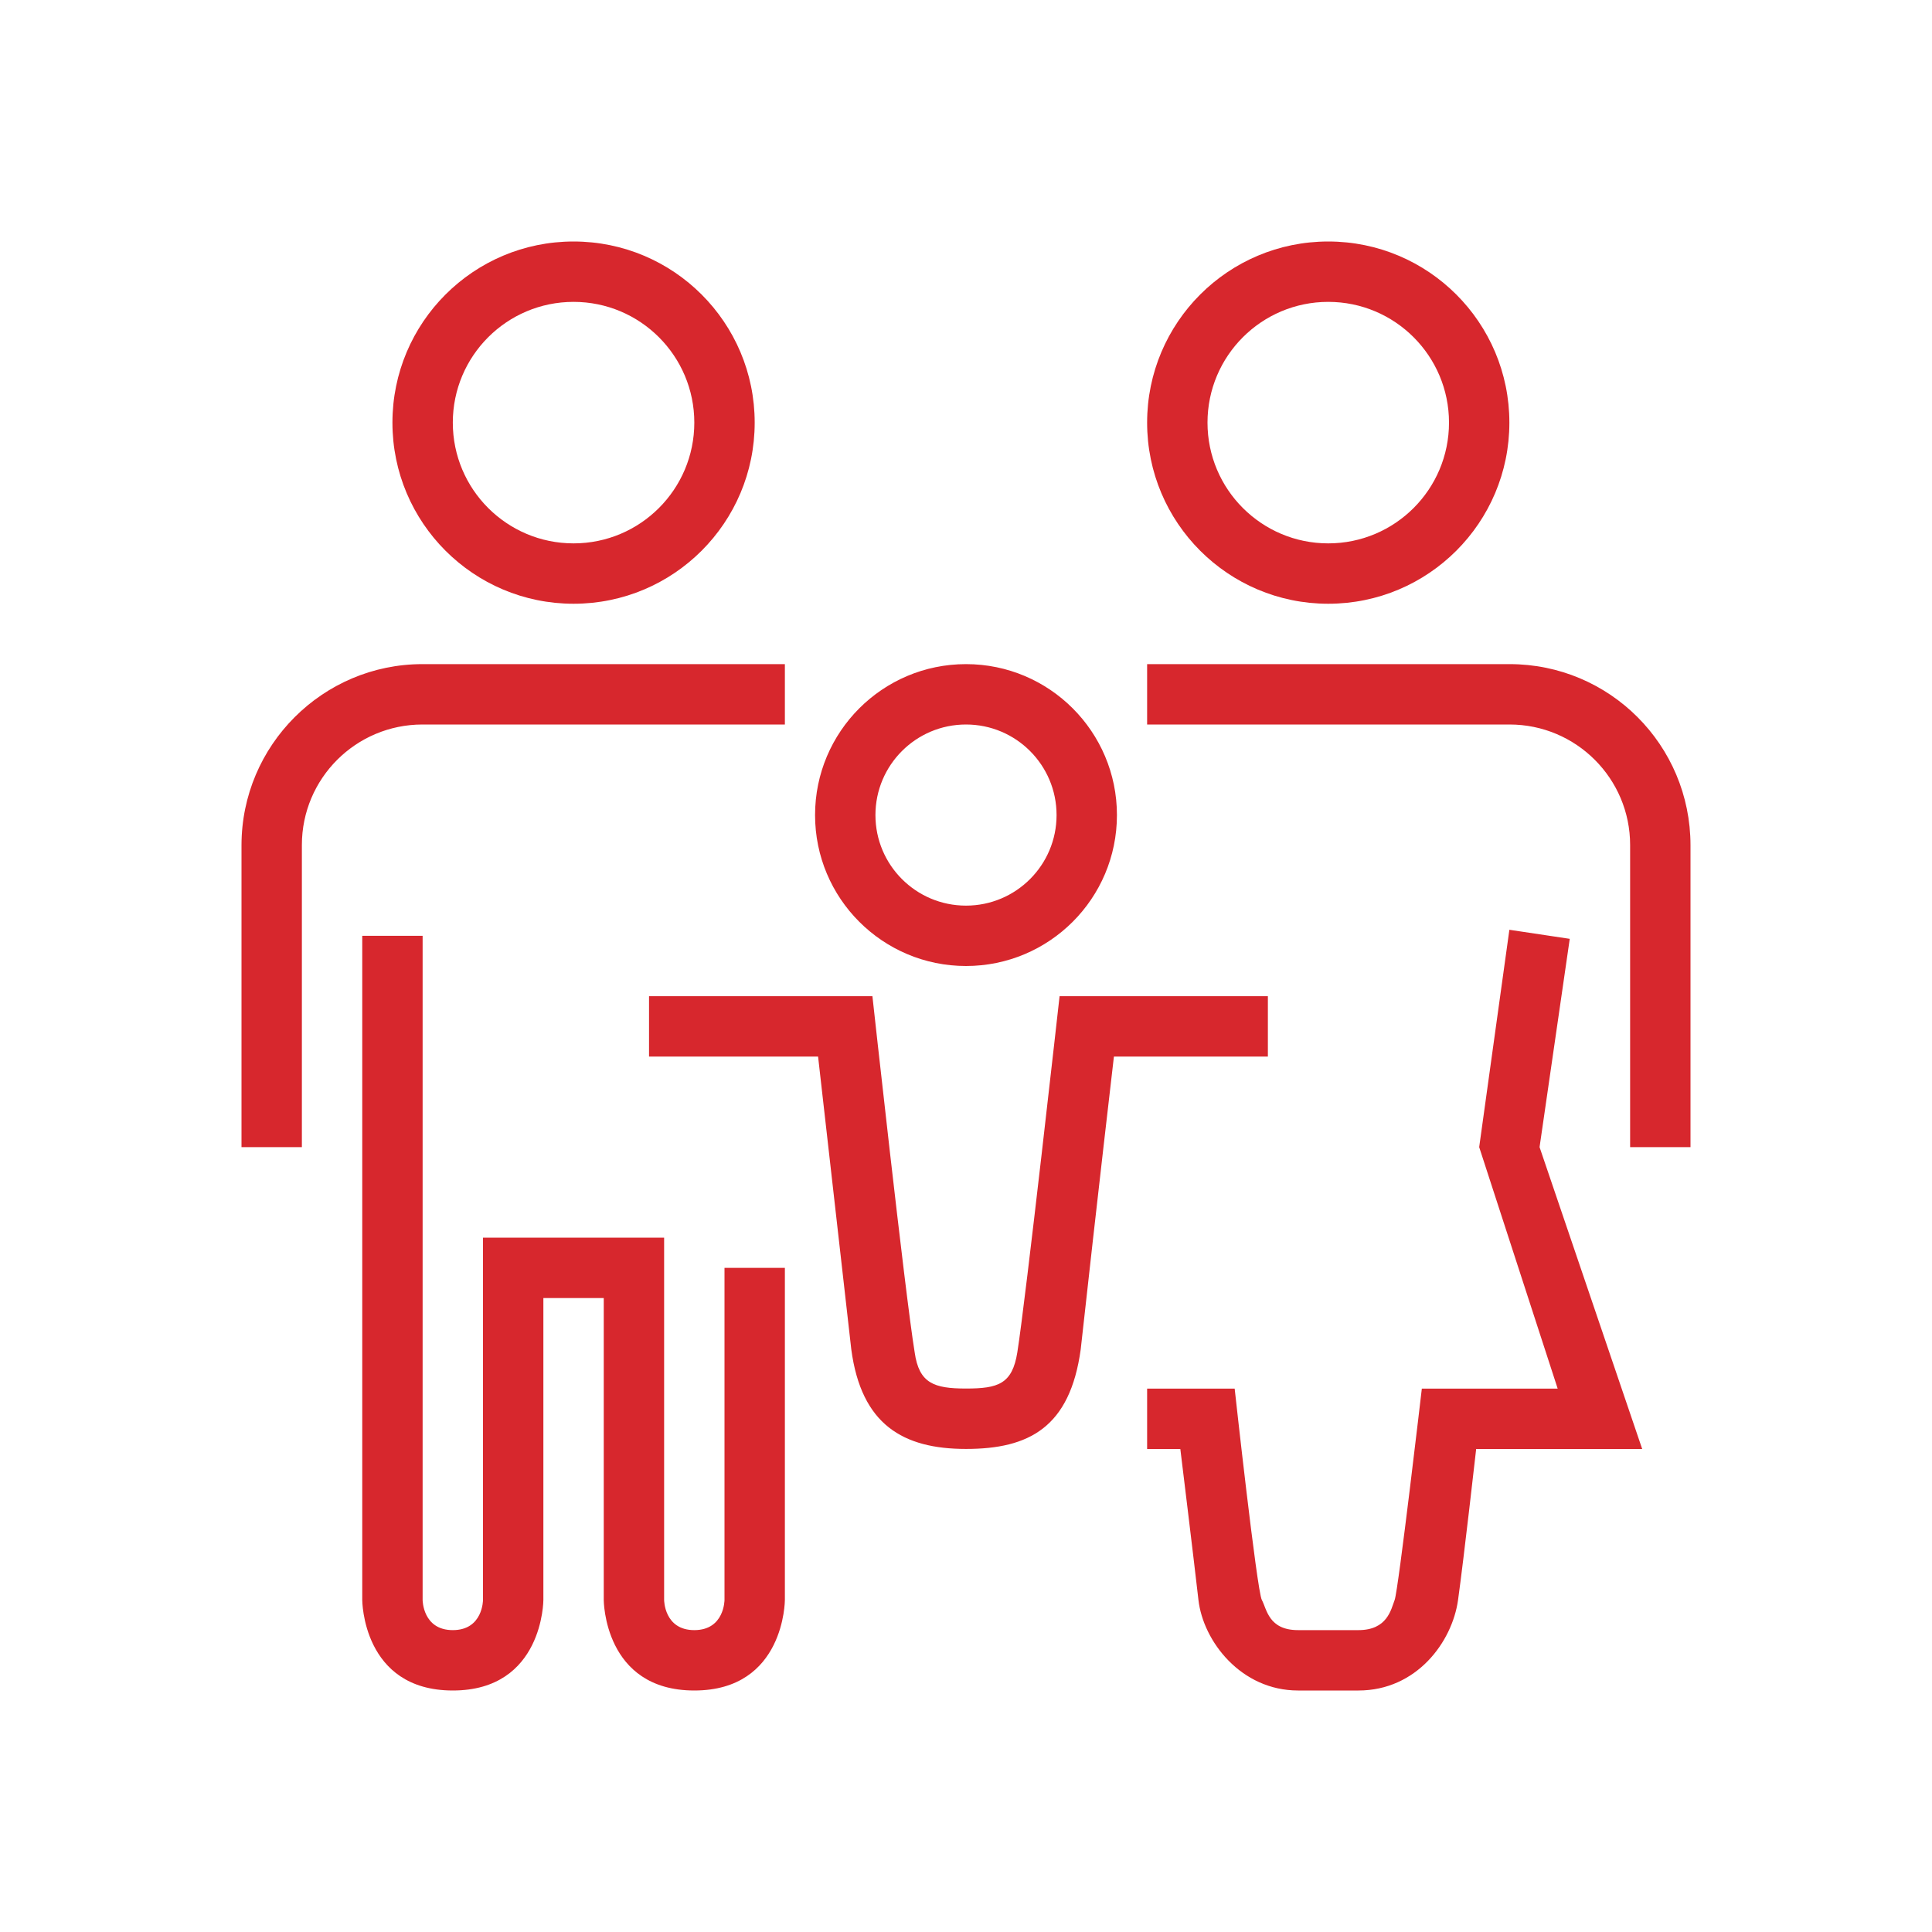 <svg xmlns="http://www.w3.org/2000/svg" width="64" height="64" viewBox="0 0 64 64">
  <path fill="#D7272D" fill-rule="evenodd" d="M38,46 L40.9,46 C40.9,46 41.635,52.697 41.8,53 C41.965,53.303 42.02,54 43,54 C43.98,54 44.043,54 45,54 C45.957,54 46.078,53.319 46.2,53 C46.322,52.681 47.1,46 47.1,46 L51.6,46 L49,38 L50,30.8 L52,31.1 L51,38 L54.4,48 L48.9,48 C48.9,48 48.494,51.604 48.3,53 C48.106,54.396 46.924,56 45,56 C43.076,56 44.889,56 43,56 C41.111,56 39.856,54.369 39.7,53 C39.544,51.631 39.1,48 39.1,48 L38,48 L38,46 Z M21.5,33 L28.9,33 C28.9,33 29.978,42.836 30.3,44.8 C30.445,45.822 30.936,45.997 32,45.997 C33.064,45.997 33.532,45.848 33.7,44.8 C33.975,43.081 35.1,33 35.1,33 L42,33 L42,35 L36.9,35 C36.9,35 36.351,39.7 35.8,44.7 C35.444,47.286 34.086,47.998 32,47.998 C29.914,47.998 28.532,47.193 28.2,44.7 C27.631,39.69 27.1,35 27.1,35 L21.5,35 L21.5,33 Z M14,31 L14,53 C14,53 14,54 15,54 C16,54 16,53 16,53 L16,41 L22,41 L22,53 C22,53 22,54 23,54 C24,54 24,53 24,53 L24,42 L26,42 L26,53 C26,53 26,56 23,56 C20,56 20,53 20,53 L20,43 L18,43 L18,53 C18,53 18,56 15,56 C12,56 12,53 12,53 L12,31 L14,31 Z M38,22 L50.006,22 C53.317,22 56,24.678 56,28.003 L56,38 L54,38 L54,27.993 C54,25.788 52.211,24 50.004,24 L38,24 L38,22 Z M8,38 L8,28.003 C8,24.688 10.695,22 13.994,22 L26,22 L26,24 L13.996,24 C11.789,24 10,25.787 10,27.993 L10,38 L8,38 Z M19,20 C15.686,20 13,17.314 13,14 C13,10.686 15.686,8 19,8 C22.314,8 25,10.686 25,14 C25,17.314 22.314,20 19,20 Z M19,18 C21.209,18 23,16.209 23,14 C23,11.791 21.209,10 19,10 C16.791,10 15,11.791 15,14 C15,16.209 16.791,18 19,18 Z M44,20 C40.686,20 38,17.314 38,14 C38,10.686 40.686,8 44,8 C47.314,8 50,10.686 50,14 C50,17.314 47.314,20 44,20 Z M44,18 C46.209,18 48,16.209 48,14 C48,11.791 46.209,10 44,10 C41.791,10 40,11.791 40,14 C40,16.209 41.791,18 44,18 Z M32,32 C29.239,32 27,29.761 27,27 C27,24.239 29.239,22 32,22 C34.761,22 37,24.239 37,27 C37,29.761 34.761,32 32,32 Z M32,30 C33.657,30 35,28.657 35,27 C35,25.343 33.657,24 32,24 C30.343,24 29,25.343 29,27 C29,28.657 30.343,30 32,30 Z"/>
</svg>
